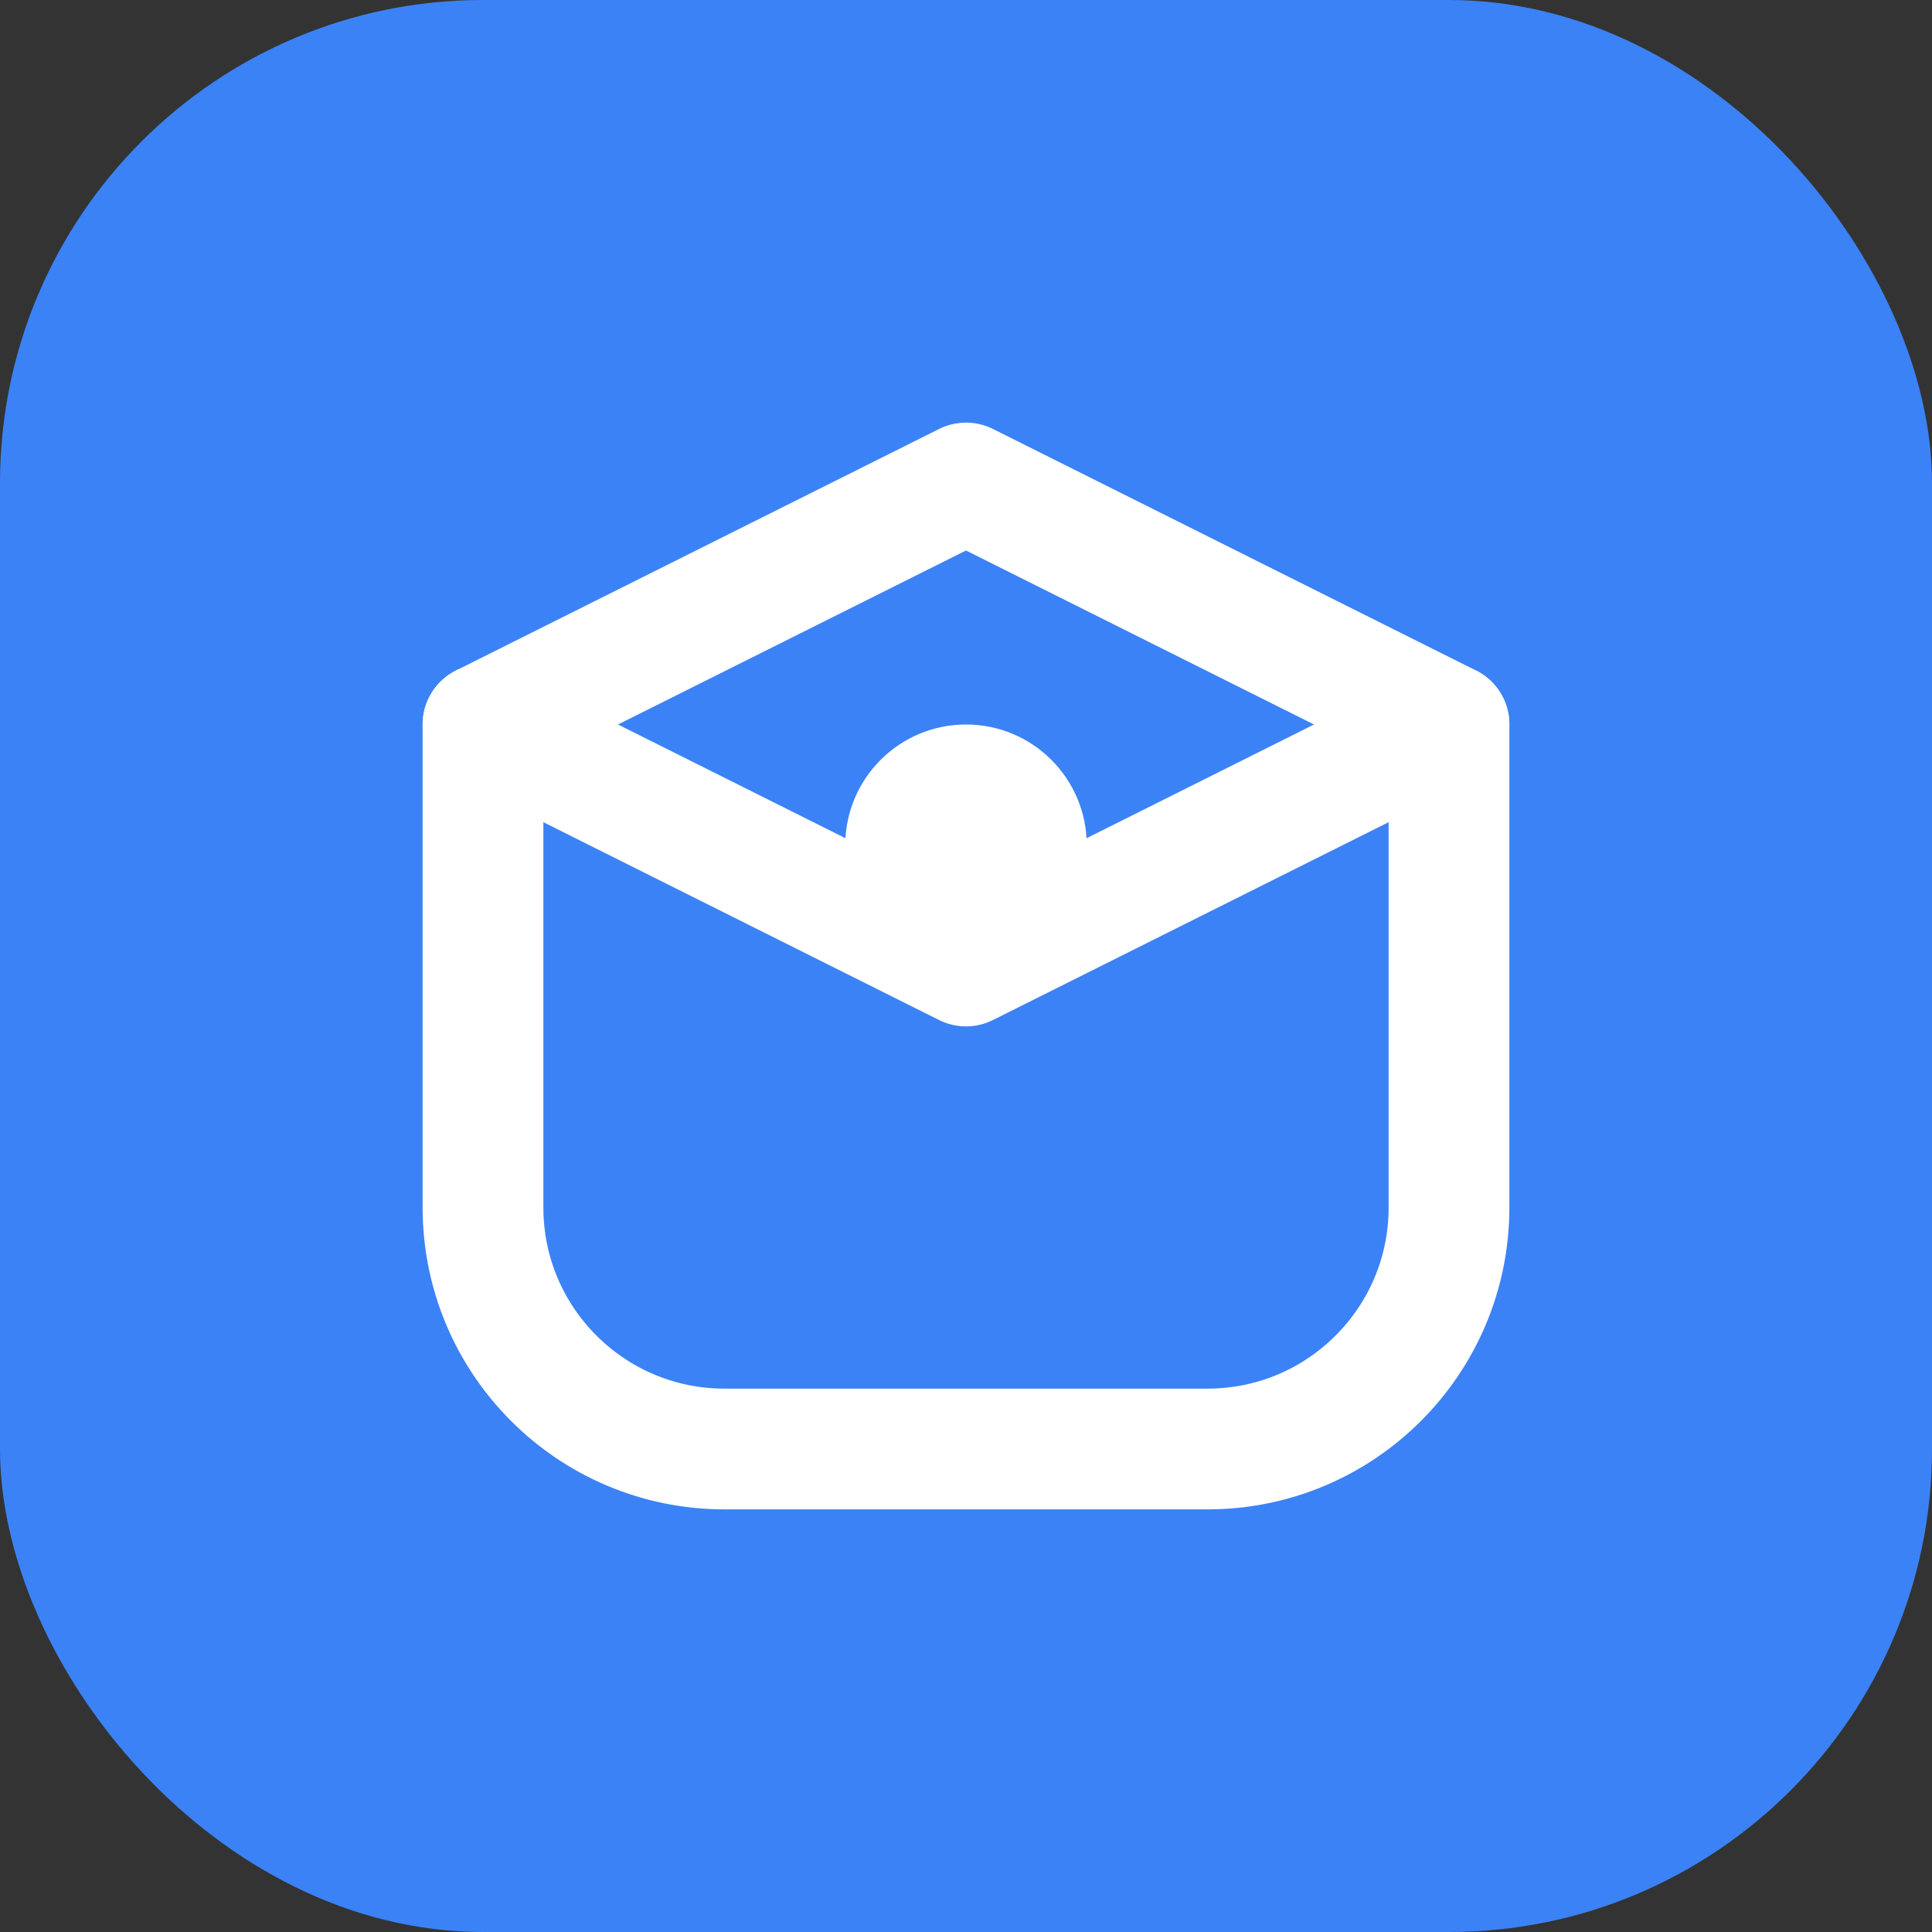 <svg width="32" height="32" viewBox="0 0 32 32" fill="none" xmlns="http://www.w3.org/2000/svg">
  <rect x="0" y="0" width="32" height="32" fill="#333333" stroke="none"/>
  <rect width="32" height="32" rx="8" fill="#3B82F6"/>
  <path d="M8 12L16 8L24 12V20C24 22.209 22.209 24 20 24H12C9.791 24 8 22.209 8 20V12Z" stroke="white" stroke-width="2" stroke-linejoin="round"/>
  <path d="M8 12L16 16L24 12" stroke="white" stroke-width="2" stroke-linecap="round" stroke-linejoin="round"/>
  <circle cx="16" cy="14" r="2" fill="white"/>
</svg>
